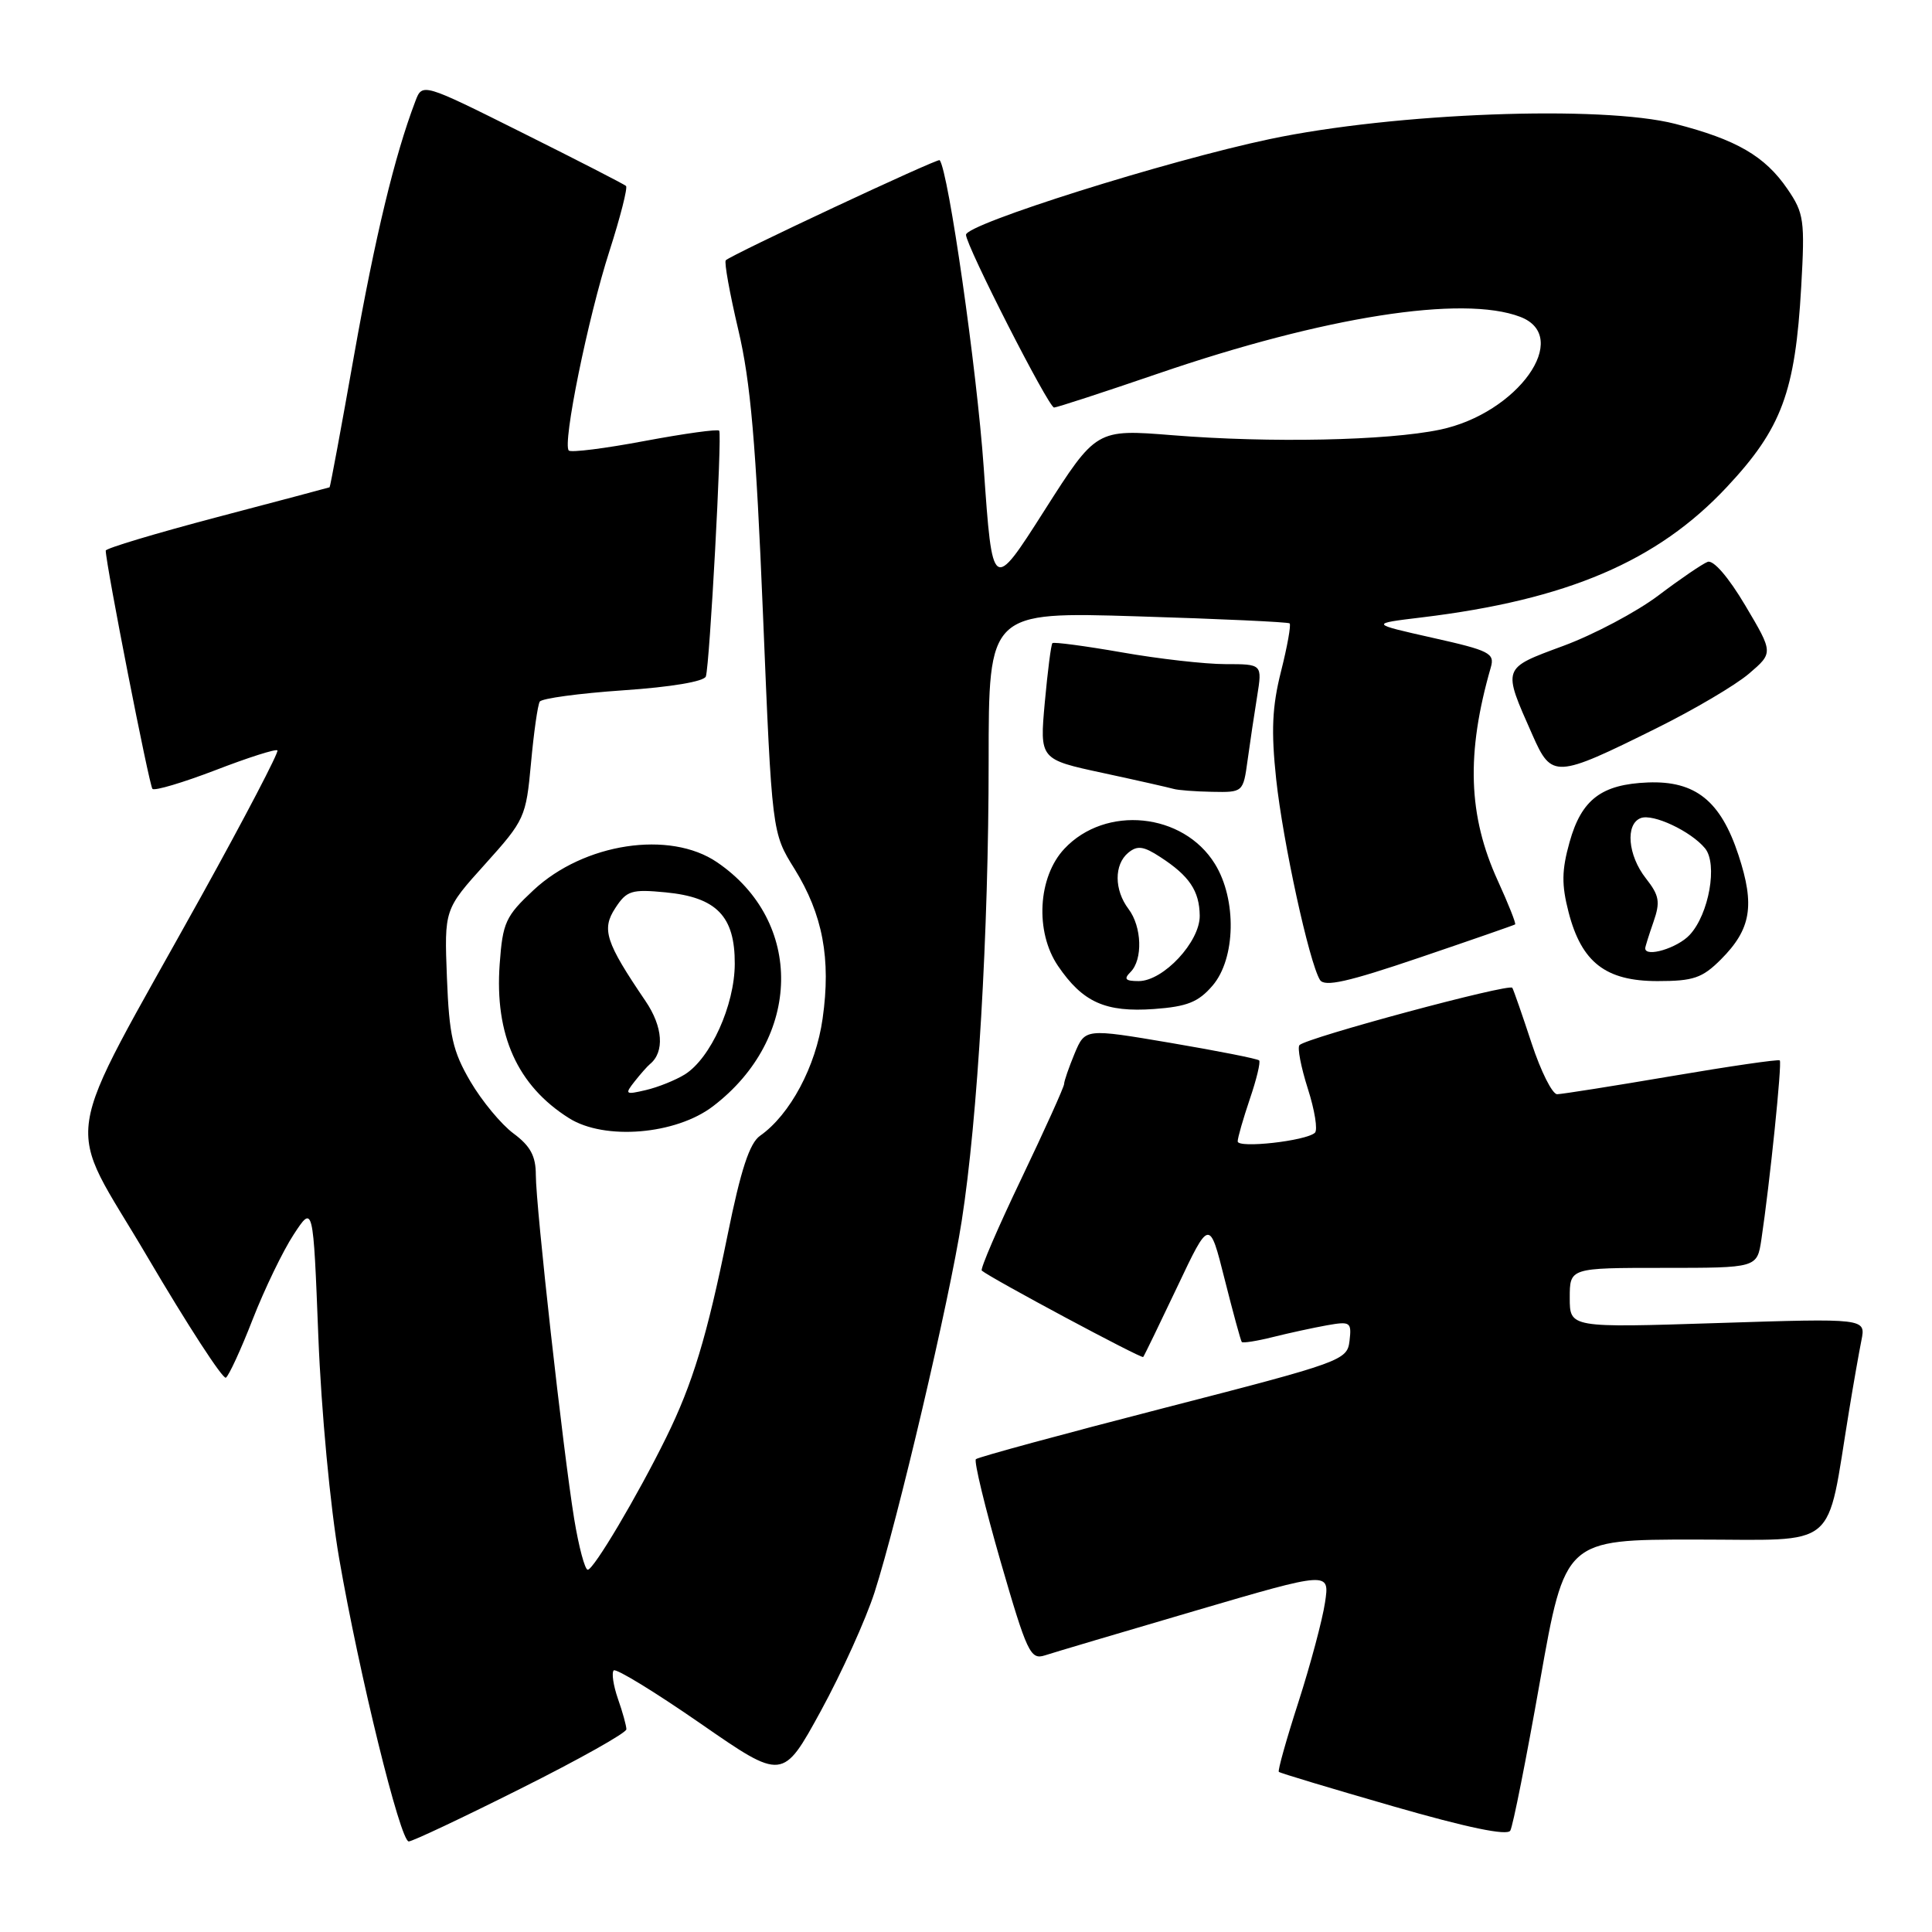 <?xml version="1.0" encoding="UTF-8" standalone="no"?>
<!DOCTYPE svg PUBLIC "-//W3C//DTD SVG 1.1//EN" "http://www.w3.org/Graphics/SVG/1.1/DTD/svg11.dtd" >
<svg xmlns="http://www.w3.org/2000/svg" xmlns:xlink="http://www.w3.org/1999/xlink" version="1.1" viewBox="0 0 256 256">
 <g >
 <path fill="currentColor"
d=" M 69.01 236.99 C 76.71 233.14 83.00 229.61 83.00 229.14 C 83.00 228.68 82.50 226.86 81.88 225.10 C 81.27 223.34 81.02 221.65 81.32 221.34 C 81.63 221.04 86.79 224.20 92.80 228.36 C 103.72 235.93 103.72 235.93 108.76 226.72 C 111.53 221.65 114.73 214.57 115.88 211.00 C 118.98 201.33 125.78 172.39 127.43 161.79 C 129.55 148.23 131.00 123.49 131.00 100.88 C 131.00 81.06 131.00 81.06 150.75 81.67 C 161.61 82.00 170.67 82.42 170.88 82.60 C 171.09 82.78 170.58 85.65 169.74 88.97 C 168.56 93.65 168.42 96.85 169.10 103.25 C 170.00 111.60 173.47 127.52 174.90 129.84 C 175.50 130.81 178.58 130.12 188.09 126.89 C 194.92 124.57 200.62 122.59 200.76 122.49 C 200.91 122.39 199.88 119.80 198.48 116.73 C 194.53 108.10 194.25 99.85 197.54 88.43 C 198.08 86.56 197.38 86.20 189.82 84.51 C 181.50 82.64 181.50 82.64 188.39 81.81 C 207.66 79.48 219.61 74.38 228.81 64.54 C 236.09 56.77 237.88 51.94 238.67 38.00 C 239.17 29.19 239.04 28.25 236.85 25.05 C 233.86 20.68 230.10 18.50 221.97 16.41 C 212.23 13.91 184.80 14.94 168.25 18.43 C 154.59 21.31 128.00 29.69 128.00 31.11 C 128.00 32.55 138.94 54.00 139.67 54.00 C 140.02 54.00 146.22 51.98 153.43 49.51 C 175.51 41.94 193.80 39.07 201.43 41.98 C 208.36 44.61 201.10 54.80 190.77 56.94 C 183.82 58.39 168.29 58.71 155.38 57.67 C 145.26 56.86 145.26 56.86 138.38 67.66 C 131.50 78.46 131.50 78.46 130.35 61.98 C 129.44 48.94 125.67 22.65 124.51 21.22 C 124.27 20.94 96.91 33.75 96.17 34.49 C 95.94 34.72 96.69 38.87 97.83 43.71 C 99.46 50.59 100.17 58.78 101.10 81.42 C 102.29 110.34 102.29 110.34 105.27 115.12 C 109.02 121.17 110.13 127.03 109.00 134.97 C 108.11 141.31 104.69 147.70 100.72 150.49 C 99.32 151.46 98.16 155.00 96.41 163.64 C 93.68 177.09 91.78 183.36 88.26 190.50 C 84.46 198.22 78.66 208.00 77.88 208.00 C 77.50 208.00 76.69 204.96 76.08 201.25 C 74.61 192.22 71.00 159.85 71.00 155.69 C 71.00 153.18 70.28 151.85 68.04 150.19 C 66.42 148.99 63.85 145.89 62.33 143.30 C 59.99 139.30 59.52 137.25 59.22 129.55 C 58.87 120.50 58.87 120.50 64.28 114.50 C 69.53 108.67 69.70 108.29 70.36 101.12 C 70.73 97.07 71.25 93.40 71.52 92.97 C 71.78 92.54 76.76 91.87 82.58 91.47 C 88.93 91.04 93.31 90.30 93.53 89.63 C 94.04 88.06 95.69 57.60 95.30 57.07 C 95.12 56.83 90.68 57.45 85.43 58.43 C 80.19 59.42 75.66 59.99 75.37 59.70 C 74.50 58.84 77.91 42.09 80.75 33.28 C 82.20 28.76 83.19 24.87 82.95 24.64 C 82.70 24.41 76.53 21.24 69.23 17.60 C 55.96 10.97 55.96 10.97 55.03 13.43 C 52.29 20.63 49.72 31.31 46.93 47.00 C 45.23 56.62 43.76 64.53 43.67 64.57 C 43.57 64.61 36.86 66.40 28.75 68.53 C 20.64 70.67 14.00 72.66 14.01 72.96 C 14.04 74.86 19.78 104.11 20.20 104.53 C 20.49 104.82 24.24 103.70 28.55 102.05 C 32.85 100.39 36.54 99.21 36.76 99.43 C 36.98 99.64 32.46 108.30 26.72 118.66 C 7.63 153.10 8.45 147.67 19.55 166.57 C 24.86 175.60 29.53 182.79 29.93 182.55 C 30.32 182.30 31.93 178.82 33.49 174.80 C 35.06 170.79 37.50 165.73 38.92 163.57 C 41.50 159.63 41.50 159.63 42.18 177.07 C 42.57 186.96 43.76 199.69 44.94 206.50 C 47.60 221.86 53.04 244.00 54.16 244.00 C 54.64 244.00 61.32 240.85 69.01 236.99 Z  M 204.06 222.75 C 207.38 204.00 207.38 204.00 224.62 204.00 C 243.93 204.00 241.93 205.67 245.00 187.00 C 245.58 183.43 246.33 179.19 246.65 177.59 C 247.23 174.68 247.23 174.68 227.61 175.31 C 208.00 175.94 208.00 175.94 208.00 171.97 C 208.00 168.00 208.00 168.00 220.41 168.00 C 232.82 168.00 232.82 168.00 233.39 164.25 C 234.51 156.77 236.15 140.81 235.83 140.51 C 235.65 140.34 229.20 141.28 221.50 142.59 C 213.80 143.90 206.97 144.98 206.33 144.99 C 205.69 144.99 204.17 141.96 202.95 138.25 C 201.73 134.54 200.58 131.23 200.39 130.89 C 200.04 130.26 173.18 137.49 172.19 138.48 C 171.88 138.79 172.38 141.38 173.29 144.24 C 174.21 147.10 174.63 149.74 174.23 150.10 C 173.03 151.19 164.00 152.19 164.00 151.24 C 164.00 150.75 164.73 148.23 165.61 145.62 C 166.50 143.02 167.05 140.72 166.84 140.51 C 166.63 140.29 161.35 139.25 155.12 138.19 C 143.79 136.27 143.79 136.27 142.39 139.60 C 141.63 141.44 141.00 143.25 141.00 143.63 C 141.00 144.02 138.45 149.66 135.34 156.17 C 132.22 162.68 129.86 168.17 130.09 168.36 C 131.26 169.36 151.26 180.07 151.48 179.81 C 151.62 179.64 153.65 175.45 156.00 170.50 C 160.26 161.50 160.26 161.50 162.27 169.50 C 163.38 173.90 164.40 177.64 164.54 177.82 C 164.68 177.99 166.53 177.70 168.65 177.17 C 170.77 176.64 173.99 175.94 175.82 175.61 C 178.93 175.06 179.11 175.18 178.82 177.67 C 178.51 180.25 177.89 180.48 154.16 186.59 C 140.77 190.04 129.59 193.08 129.31 193.35 C 129.04 193.63 130.52 199.74 132.59 206.93 C 136.08 218.98 136.54 219.96 138.44 219.35 C 139.57 218.98 148.53 216.32 158.35 213.44 C 176.20 208.20 176.20 208.20 175.57 212.35 C 175.23 214.63 173.65 220.55 172.06 225.50 C 170.46 230.45 169.29 234.62 169.45 234.78 C 169.60 234.94 176.43 236.99 184.62 239.35 C 194.44 242.18 199.71 243.27 200.12 242.57 C 200.47 241.98 202.24 233.06 204.06 222.75 Z  M 94.47 146.59 C 106.29 137.58 106.55 122.10 95.01 114.25 C 88.74 109.98 77.38 111.71 70.70 117.94 C 66.99 121.40 66.61 122.23 66.21 127.75 C 65.53 137.14 68.56 143.86 75.41 148.17 C 80.12 151.13 89.54 150.35 94.47 146.59 Z  M 160.67 130.60 C 163.74 127.02 163.90 119.19 160.98 114.47 C 156.79 107.68 146.50 106.64 141.04 112.46 C 137.52 116.20 137.12 123.47 140.19 127.99 C 143.47 132.81 146.47 134.16 152.92 133.70 C 157.30 133.38 158.79 132.79 160.67 130.60 Z  M 228.03 127.13 C 232.03 123.12 232.56 119.99 230.36 113.31 C 228.00 106.12 224.65 103.44 218.37 103.68 C 212.21 103.92 209.56 105.93 207.98 111.57 C 206.93 115.32 206.90 117.22 207.85 120.89 C 209.57 127.53 212.77 130.00 219.63 130.00 C 224.38 130.00 225.56 129.60 228.03 127.13 Z  M 165.31 100.75 C 165.63 98.41 166.20 94.59 166.58 92.25 C 167.26 88.00 167.26 88.00 162.38 88.00 C 159.70 88.00 153.51 87.30 148.64 86.44 C 143.76 85.59 139.63 85.04 139.45 85.22 C 139.27 85.40 138.82 88.93 138.44 93.08 C 137.76 100.62 137.76 100.62 146.13 102.42 C 150.73 103.41 154.95 104.37 155.50 104.53 C 156.05 104.70 158.35 104.88 160.61 104.92 C 164.71 105.00 164.73 104.98 165.31 100.75 Z  M 219.50 96.49 C 224.45 94.04 229.96 90.79 231.74 89.27 C 234.98 86.50 234.98 86.50 231.26 80.23 C 229.03 76.47 227.03 74.16 226.27 74.45 C 225.57 74.72 222.63 76.72 219.75 78.90 C 216.86 81.08 211.20 84.08 207.18 85.57 C 198.97 88.61 199.06 88.36 203.06 97.39 C 205.61 103.17 206.10 103.14 219.50 96.49 Z  M 84.08 143.31 C 84.86 142.32 85.78 141.28 86.12 141.00 C 88.08 139.40 87.85 136.05 85.53 132.64 C 80.23 124.83 79.68 123.14 81.54 120.31 C 83.04 118.01 83.69 117.81 88.18 118.24 C 94.96 118.89 97.39 121.41 97.36 127.72 C 97.34 133.20 94.16 140.23 90.74 142.37 C 89.51 143.13 87.18 144.07 85.58 144.44 C 82.86 145.08 82.75 145.00 84.08 143.31 Z  M 149.80 128.80 C 151.45 127.15 151.31 122.79 149.53 120.44 C 147.63 117.92 147.61 114.57 149.49 113.00 C 150.70 112.00 151.52 112.11 153.74 113.56 C 157.60 116.06 158.93 118.05 158.97 121.33 C 159.01 124.79 154.15 130.00 150.88 130.00 C 149.11 130.00 148.87 129.73 149.80 128.80 Z  M 218.00 125.65 C 218.00 125.46 218.49 123.89 219.09 122.17 C 220.02 119.50 219.87 118.66 218.09 116.39 C 215.69 113.34 215.34 109.19 217.41 108.40 C 219.03 107.78 224.04 110.13 225.92 112.40 C 227.63 114.46 226.45 121.14 223.89 123.88 C 222.27 125.63 218.00 126.91 218.00 125.65 Z "/>
</g>
</svg>